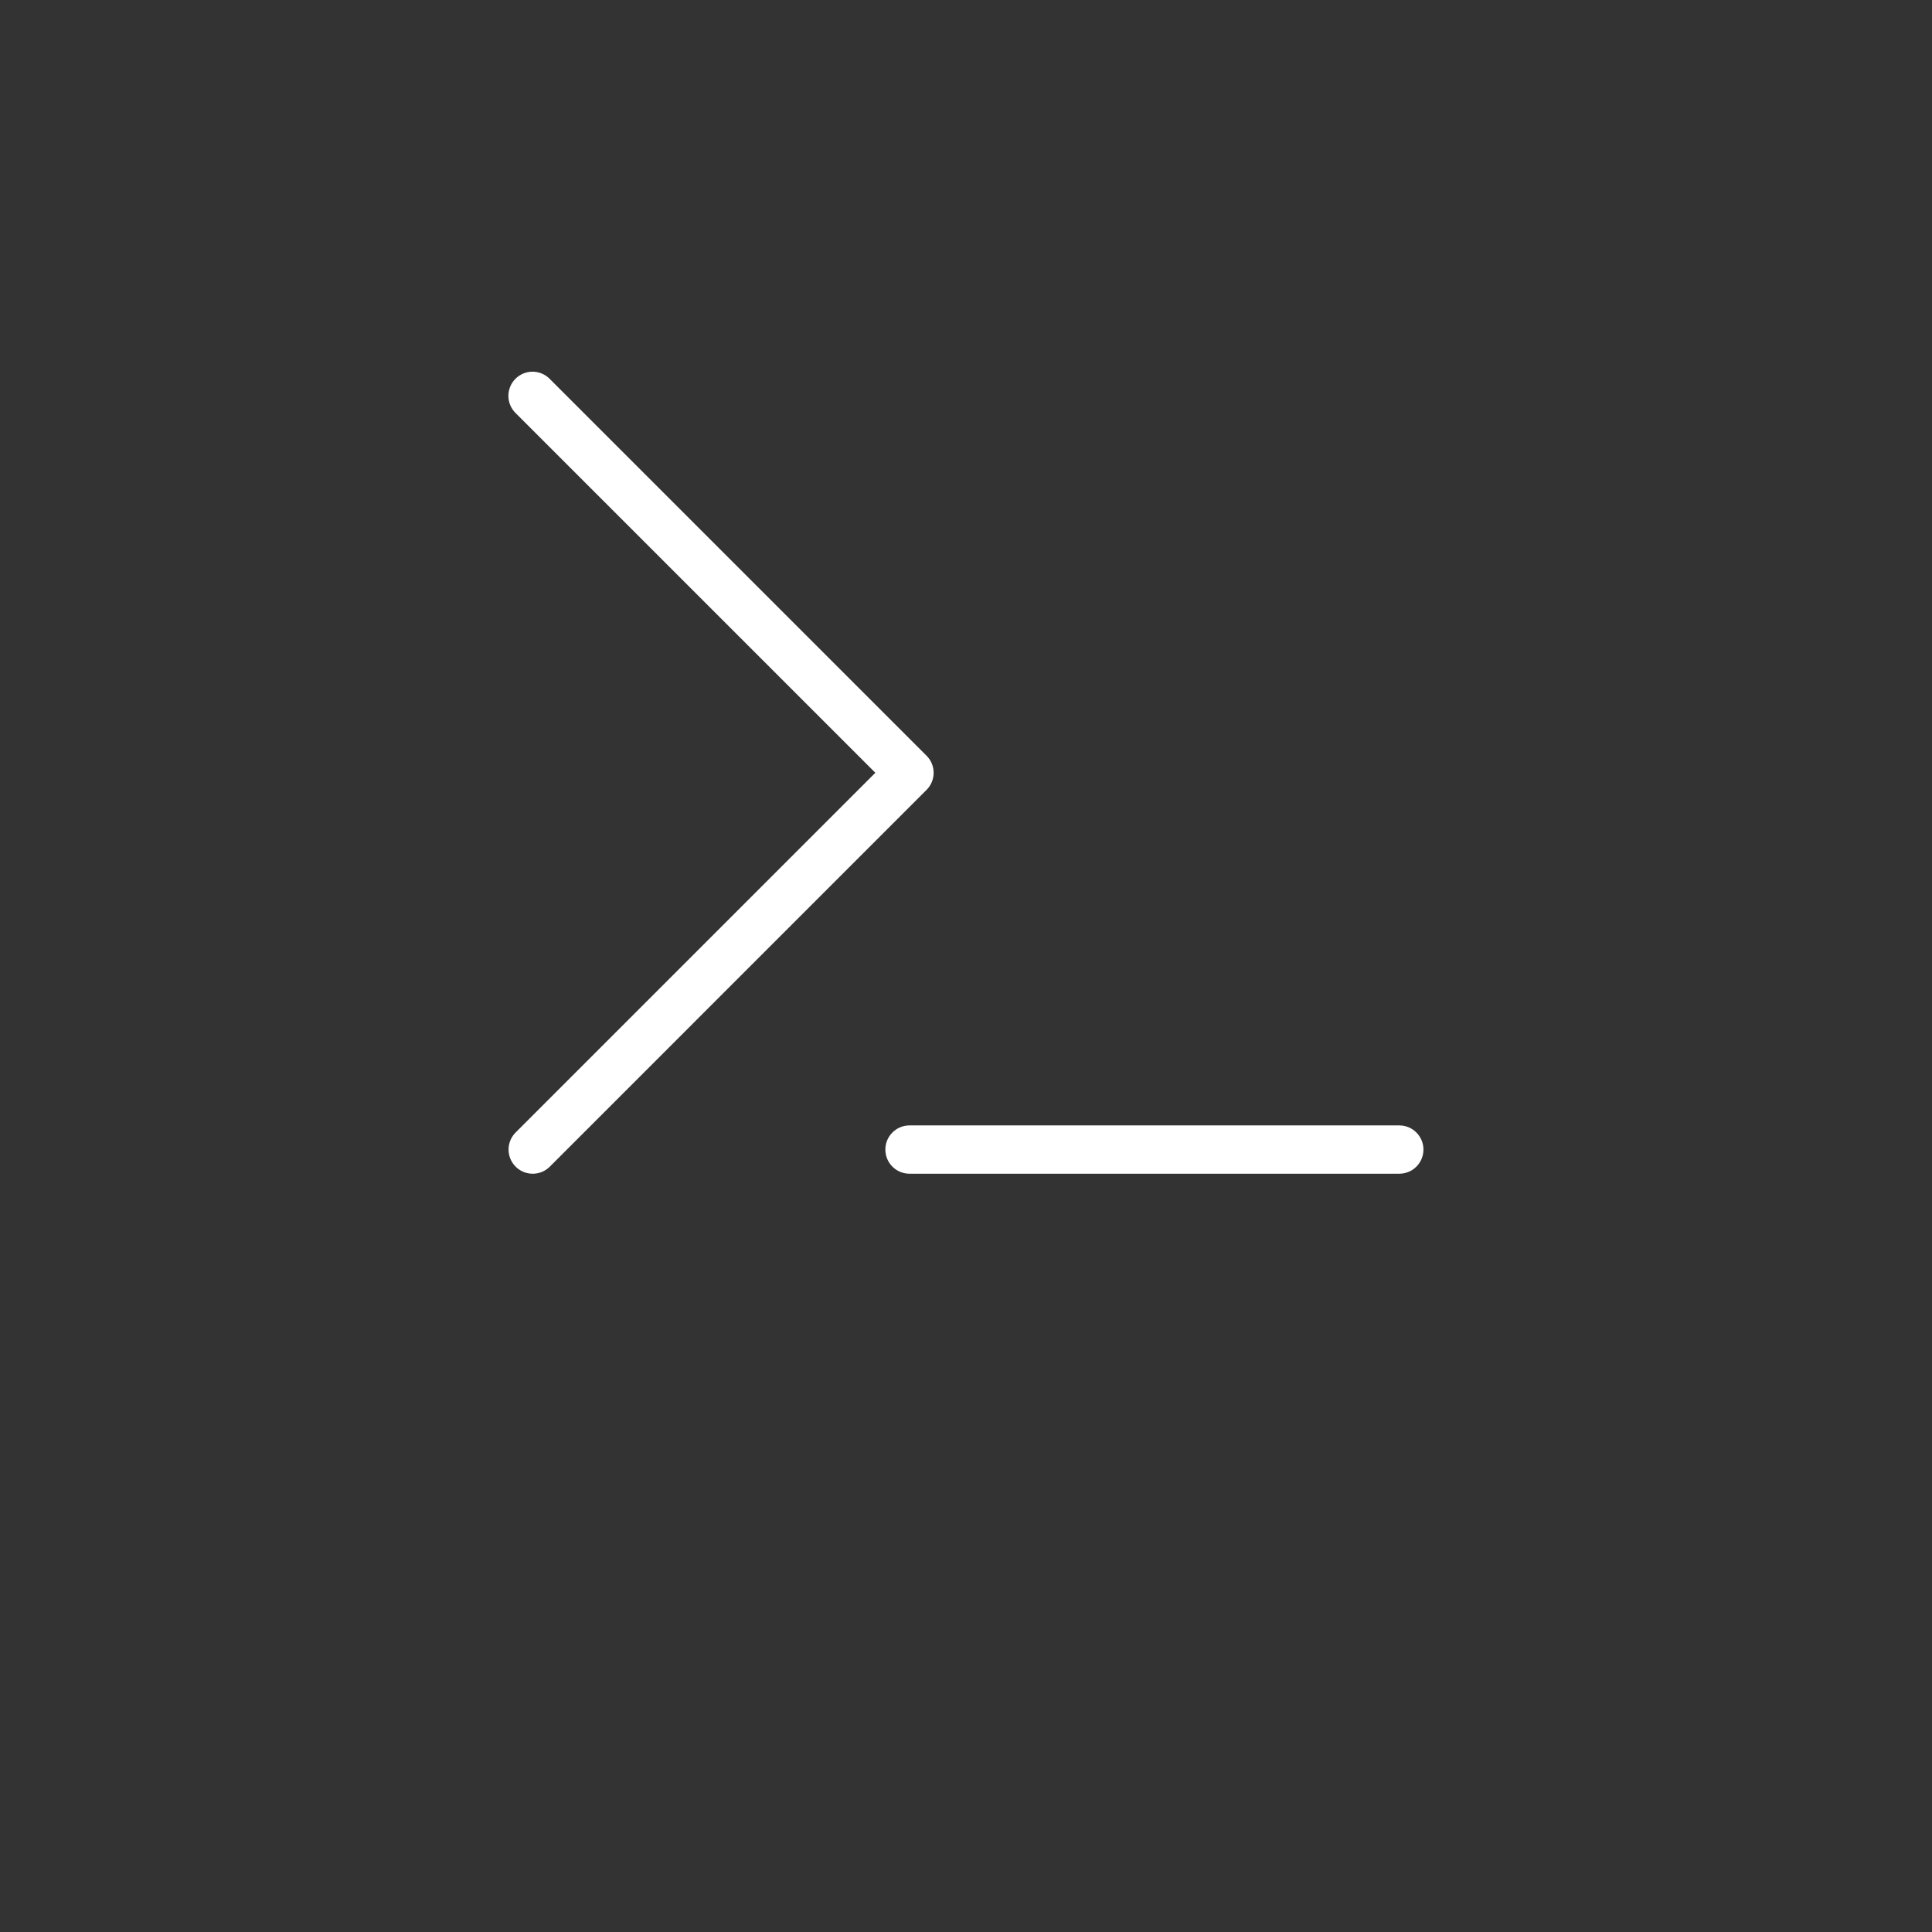 <svg fill="#fff" height="48" viewBox="0 0 700 700" width="48" xmlns="http://www.w3.org/2000/svg"><rect x="0" y="0" width="700" height="700" fill="#333333" stroke="none"/><path d="m193.01 425.26c-3.539 0-6.727-2.133-8.082-5.402-1.355-3.269-.605-7.031 1.895-9.535l130.33-130.33-130.33-130.32c-1.668-1.637-2.613-3.871-2.625-6.203-.012-2.336.914-4.582 2.562-6.234 1.652-1.648 3.898-2.574 6.231-2.562 2.336.012 4.57.957 6.207 2.629l136.51 136.51c1.645 1.641 2.566 3.867 2.566 6.188s-.922 4.543-2.566 6.184l-136.51 136.52c-1.641 1.645-3.867 2.566-6.188 2.562z"/><path d="m506.99 425.26h-177.46c-4.832 0-8.75-3.918-8.75-8.75s3.918-8.75 8.75-8.75h177.46c4.832 0 8.75 3.918 8.75 8.75s-3.918 8.75-8.75 8.75z"/></svg>